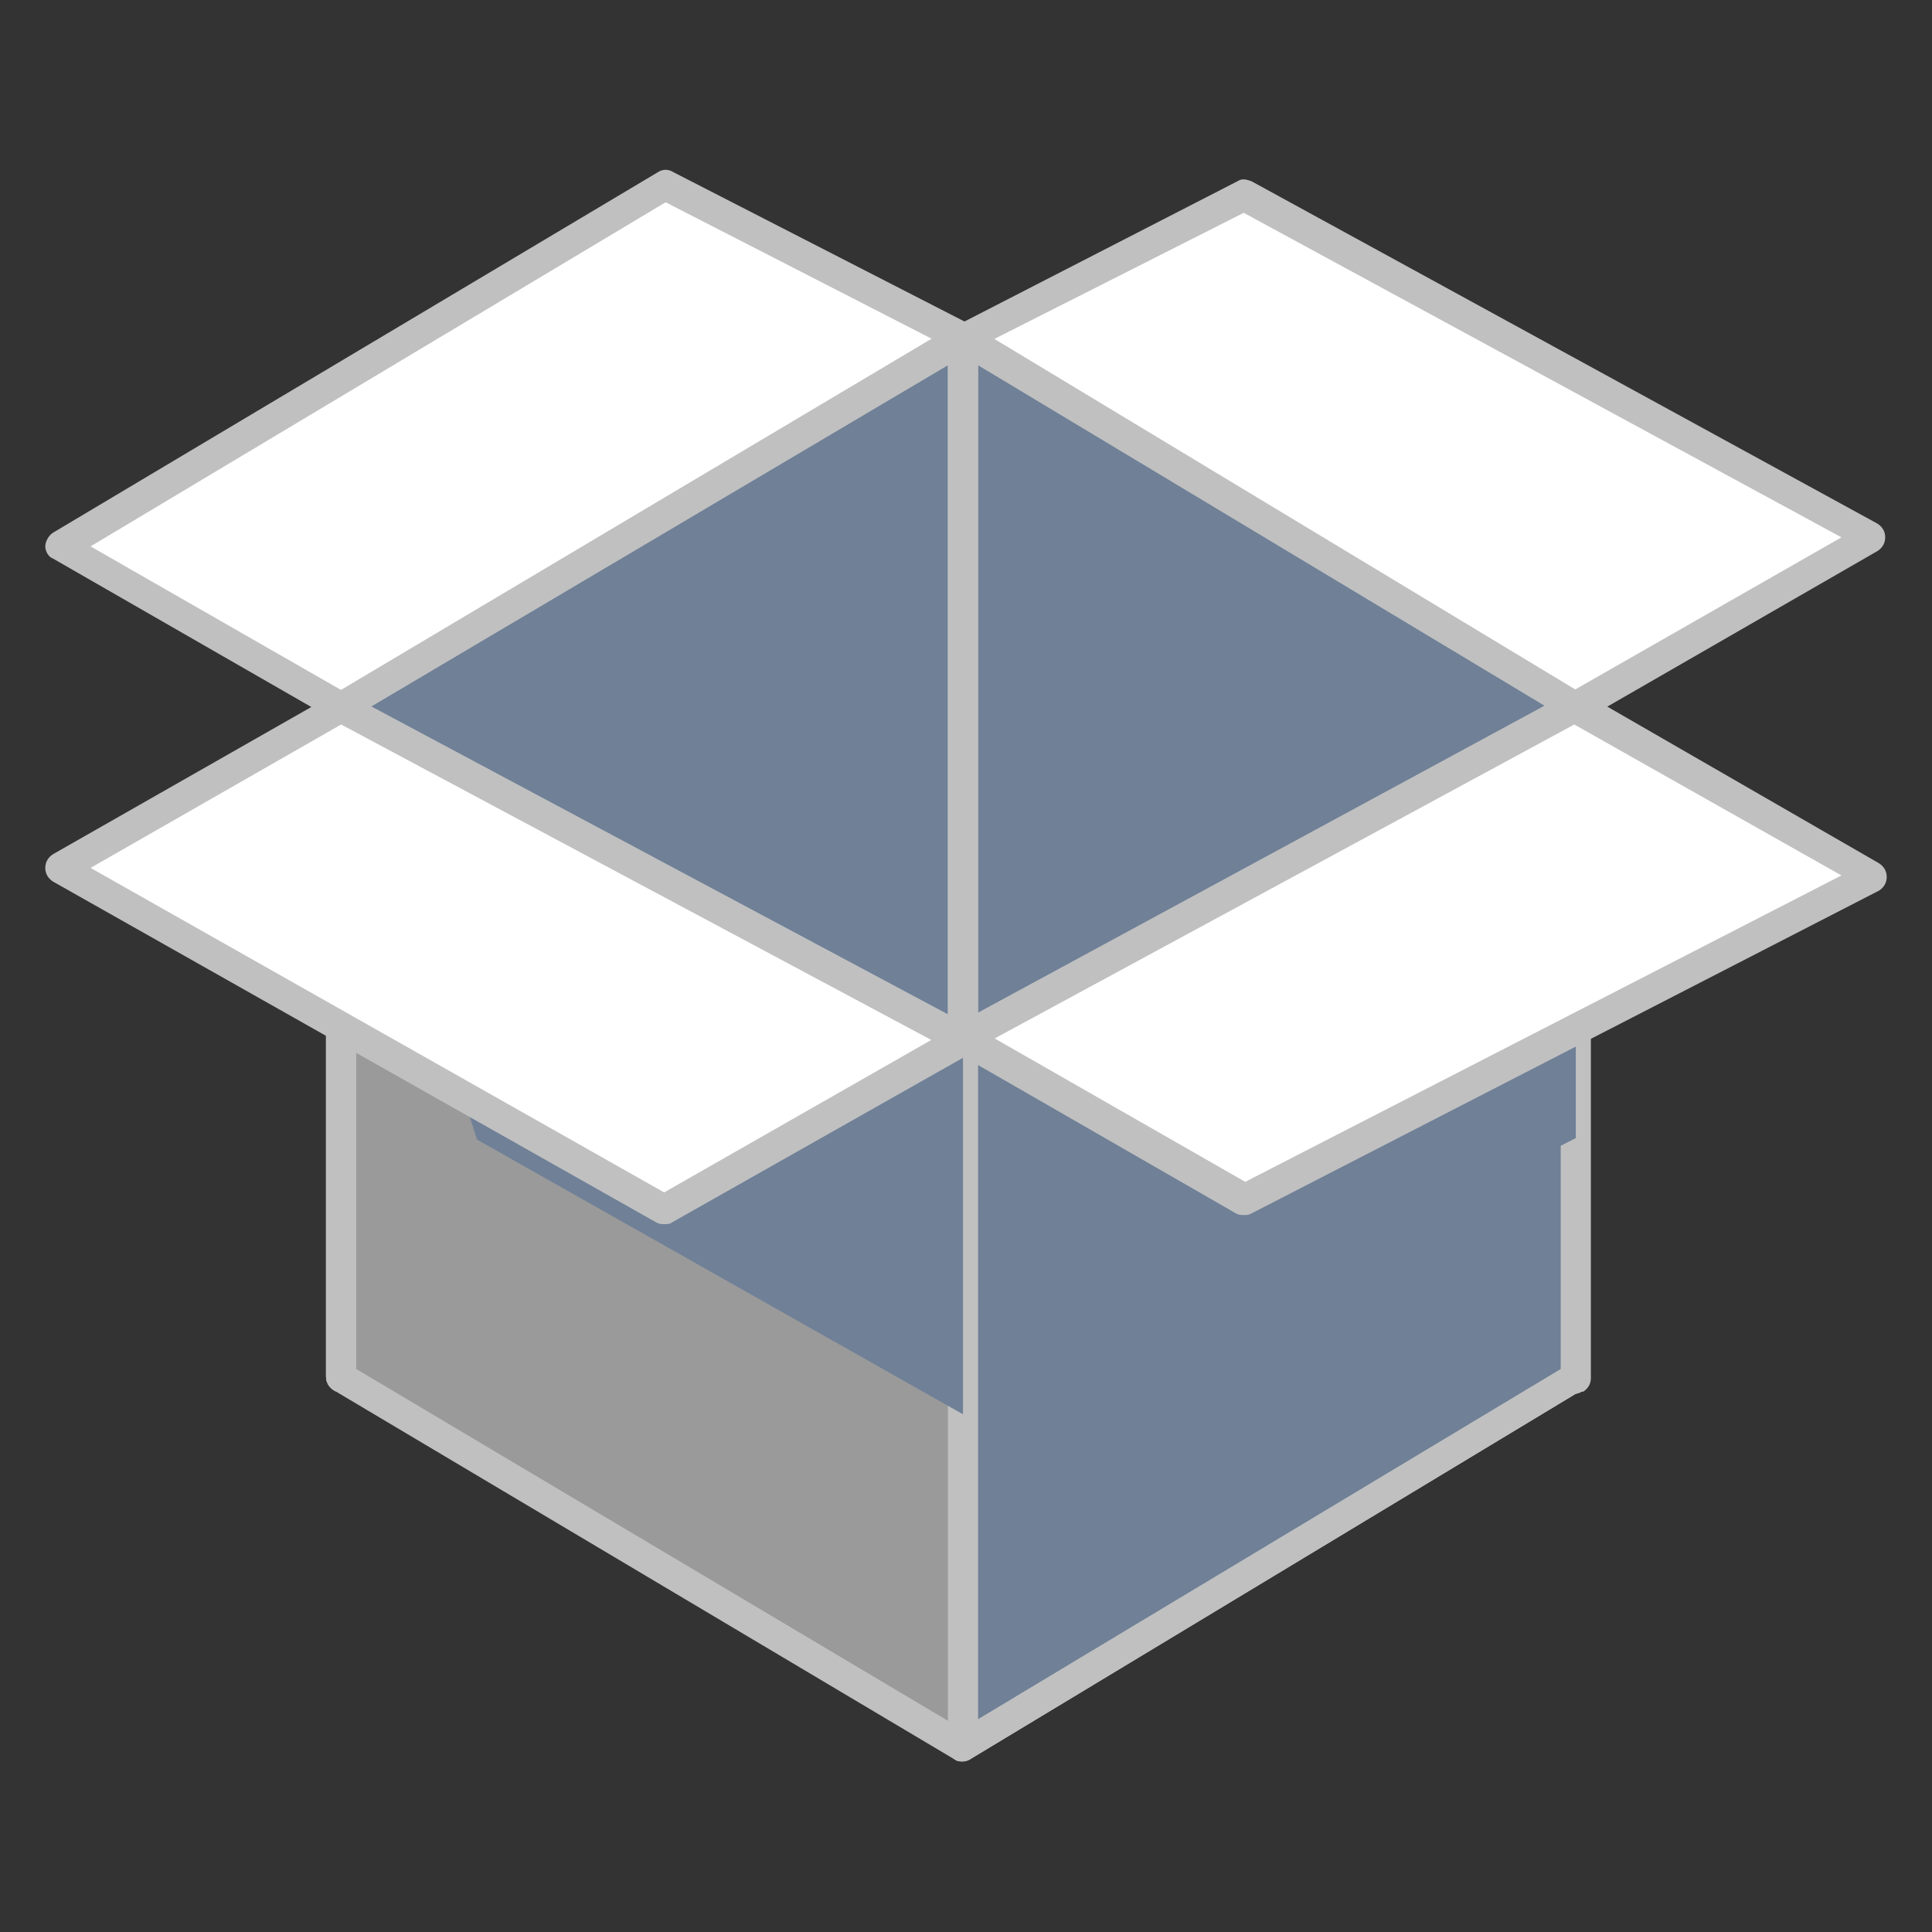 <svg width="129px" height="129px" viewBox="0 0 1024 1024" class="icon" version="1.1" xmlns="http://www.w3.org/2000/svg" fill="#000000"><rect x="0" y="0" width="1024" height="1024" fill="#333333" stroke="none"/><g id="SVGRepo_bgCarrier" stroke-width="0"></g><g id="SVGRepo_tracerCarrier" stroke-linecap="round" stroke-linejoin="round"></g><g id="SVGRepo_iconCarrier"><path d="M660 103.2l-149.6 76 2.4 1.6-2.4-1.6-157.6-80.8L32 289.6l148.8 85.6v354.4l329.6-175.2 324.8 175.2V375.2L992 284.8z" fill="#FFFFFF"></path><path d="M180.8 737.6c-1.6 0-3.2 0-4-0.8-2.4-1.6-4-4-4-7.2V379.2L28 296c-2.4-0.8-4-4-4-6.4s1.6-5.6 4-7.2l320.8-191.2c2.4-1.6 5.6-1.6 8 0l154.4 79.2L656 96c2.4-1.6 4.8-0.8 7.2 0l332 181.6c2.4 1.6 4 4 4 7.2s-1.6 5.6-4 7.2l-152.8 88v350.4c0 3.2-1.6 5.6-4 7.2-2.4 1.6-5.6 1.6-8 0l-320-174.4-325.6 173.6c-1.6 0.8-2.4 0.8-4 0.8zM48 289.6L184.8 368c2.4 1.6 4 4 4 7.2v341.6l317.6-169.6c2.4-1.6 5.6-1.6 7.2 0l312.8 169.6V375.2c0-3.2 1.6-5.6 4-7.2L976 284.8 659.2 112.8 520 183.2c0 0.8-0.8 0.8-0.8 1.6-2.4 4-7.2 4.8-11.2 2.4l-1.6-1.6h-0.8l-152.8-78.4L48 289.6z" fill="#c0c0c0"></path><path d="M510.4 179.2l324.8 196v354.4L510.4 554.4z" fill="#6f8097"></path><path d="M510.4 179.2L180.8 375.2v354.4l329.6-175.2z" fill="#6f8097"></path><path d="M835.2 737.6c-1.6 0-2.4 0-4-0.8l-324.8-176c-2.4-1.6-4-4-4-7.2V179.2c0-3.2 1.6-5.6 4-7.2 2.4-1.6 5.6-1.6 8 0L839.2 368c2.4 1.6 4 4 4 7.2v355.2c0 3.2-1.6 5.6-4 7.2h-4zM518.4 549.6l308.8 167.2V379.2L518.4 193.6v356z" fill="#c0c0c0"></path><path d="M180.8 737.6c-1.6 0-3.2 0-4-0.8-2.4-1.6-4-4-4-7.2V375.2c0-3.2 1.6-5.6 4-7.2l329.6-196c2.4-1.6 5.6-1.6 8 0 2.4 1.6 4 4 4 7.2v375.2c0 3.2-1.6 5.6-4 7.2l-329.6 176h-4z m8-358.4v337.6l313.6-167.2V193.6L188.8 379.2z" fill="#c0c0c0"></path><path d="M510.4 550.4L372 496 180.8 374.4v355.2l329.6 196 324.8-196V374.4L688.8 483.2z" fill="#9a9a9a"></path><path d="M510.4 933.6c-1.6 0-3.2 0-4-0.8L176.8 736.8c-2.4-1.6-4-4-4-7.2V374.4c0-3.2 1.6-5.6 4-7.2 2.4-1.6 5.6-1.6 8 0L376 488.8l135.2 53.6 174.4-66.4L830.4 368c2.4-1.6 5.6-2.4 8-0.8 2.4 1.6 4 4 4 7.2v355.2c0 3.2-1.6 5.6-4 7.2l-324.8 196s-1.6 0.8-3.2 0.8z m-321.6-208l321.6 191.2 316.8-191.2V390.4L693.6 489.6c-0.8 0.8-1.6 0.8-1.6 0.8l-178.4 68c-1.6 0.8-4 0.8-5.6 0L369.6 504c-0.8 0-0.8-0.8-1.6-0.8L188.8 389.6v336z" fill="#c0c0c0"></path><path d="M510.4 925.6l324.8-196V374.4L665.6 495.2l-155.2 55.2z" fill="#6f8097"></path><path d="M510.4 933.6c-1.6 0-2.4 0-4-0.8-2.4-1.6-4-4-4-7.2V550.4c0-3.2 2.4-6.4 5.6-7.2L662.4 488l168-120c2.4-1.6 5.6-1.6 8-0.8 2.4 1.6 4 4 4 7.2v355.2c0 3.2-1.6 5.6-4 7.2l-324.8 196s-1.6 0.8-3.2 0.8z m8-377.6v355.2l308.8-185.6V390.4L670.4 501.6c-0.8 0.8-1.6 0.8-1.6 0.8l-150.4 53.6z" fill="#c0c0c0"></path><path d="M252.8 604l257.6 145.6V550.4l-147.2-49.6-182.4-126.4z" fill="#6f8097"></path><path d="M32 460l148.8-85.6 329.6 176L352 640.8z" fill="#FFFFFF"></path><path d="M659.2 693.6l176-90.4V375.2L692 480.8l-179.2 68-2.4 1.6z" fill="#6f8097"></path><path d="M510.4 550.4l148.8 85.6L992 464.8l-156.8-89.6z" fill="#FFFFFF"></path><path d="M352 648.8c-1.6 0-2.4 0-4-0.8l-320-180.8c-2.4-1.6-4-4-4-7.2s1.6-5.6 4-7.2L176.8 368c2.4-1.6 5.6-1.6 8 0l329.6 176c2.4 1.6 4 4 4 7.2s-1.6 5.6-4 7.2L356 648c-0.8 0.8-2.4 0.8-4 0.8zM48 460L352 632l141.6-80.8L180.8 384 48 460z" fill="#c0c0c0"></path><path d="M659.2 644c-1.6 0-2.4 0-4-0.8L506.4 557.6c-2.4-1.6-4-4-4-7.2s1.6-5.6 4-7.2l324.8-176c2.4-1.6 5.6-1.6 8 0l156.8 90.4c2.4 1.6 4 4 4 7.2s-1.6 5.6-4 7.2L663.2 643.2c-1.6 0.8-2.4 0.8-4 0.8zM527.2 550.4l132.8 76L976 464l-141.6-80-307.2 166.4z" fill="#c0c0c0"></path></g></svg>
